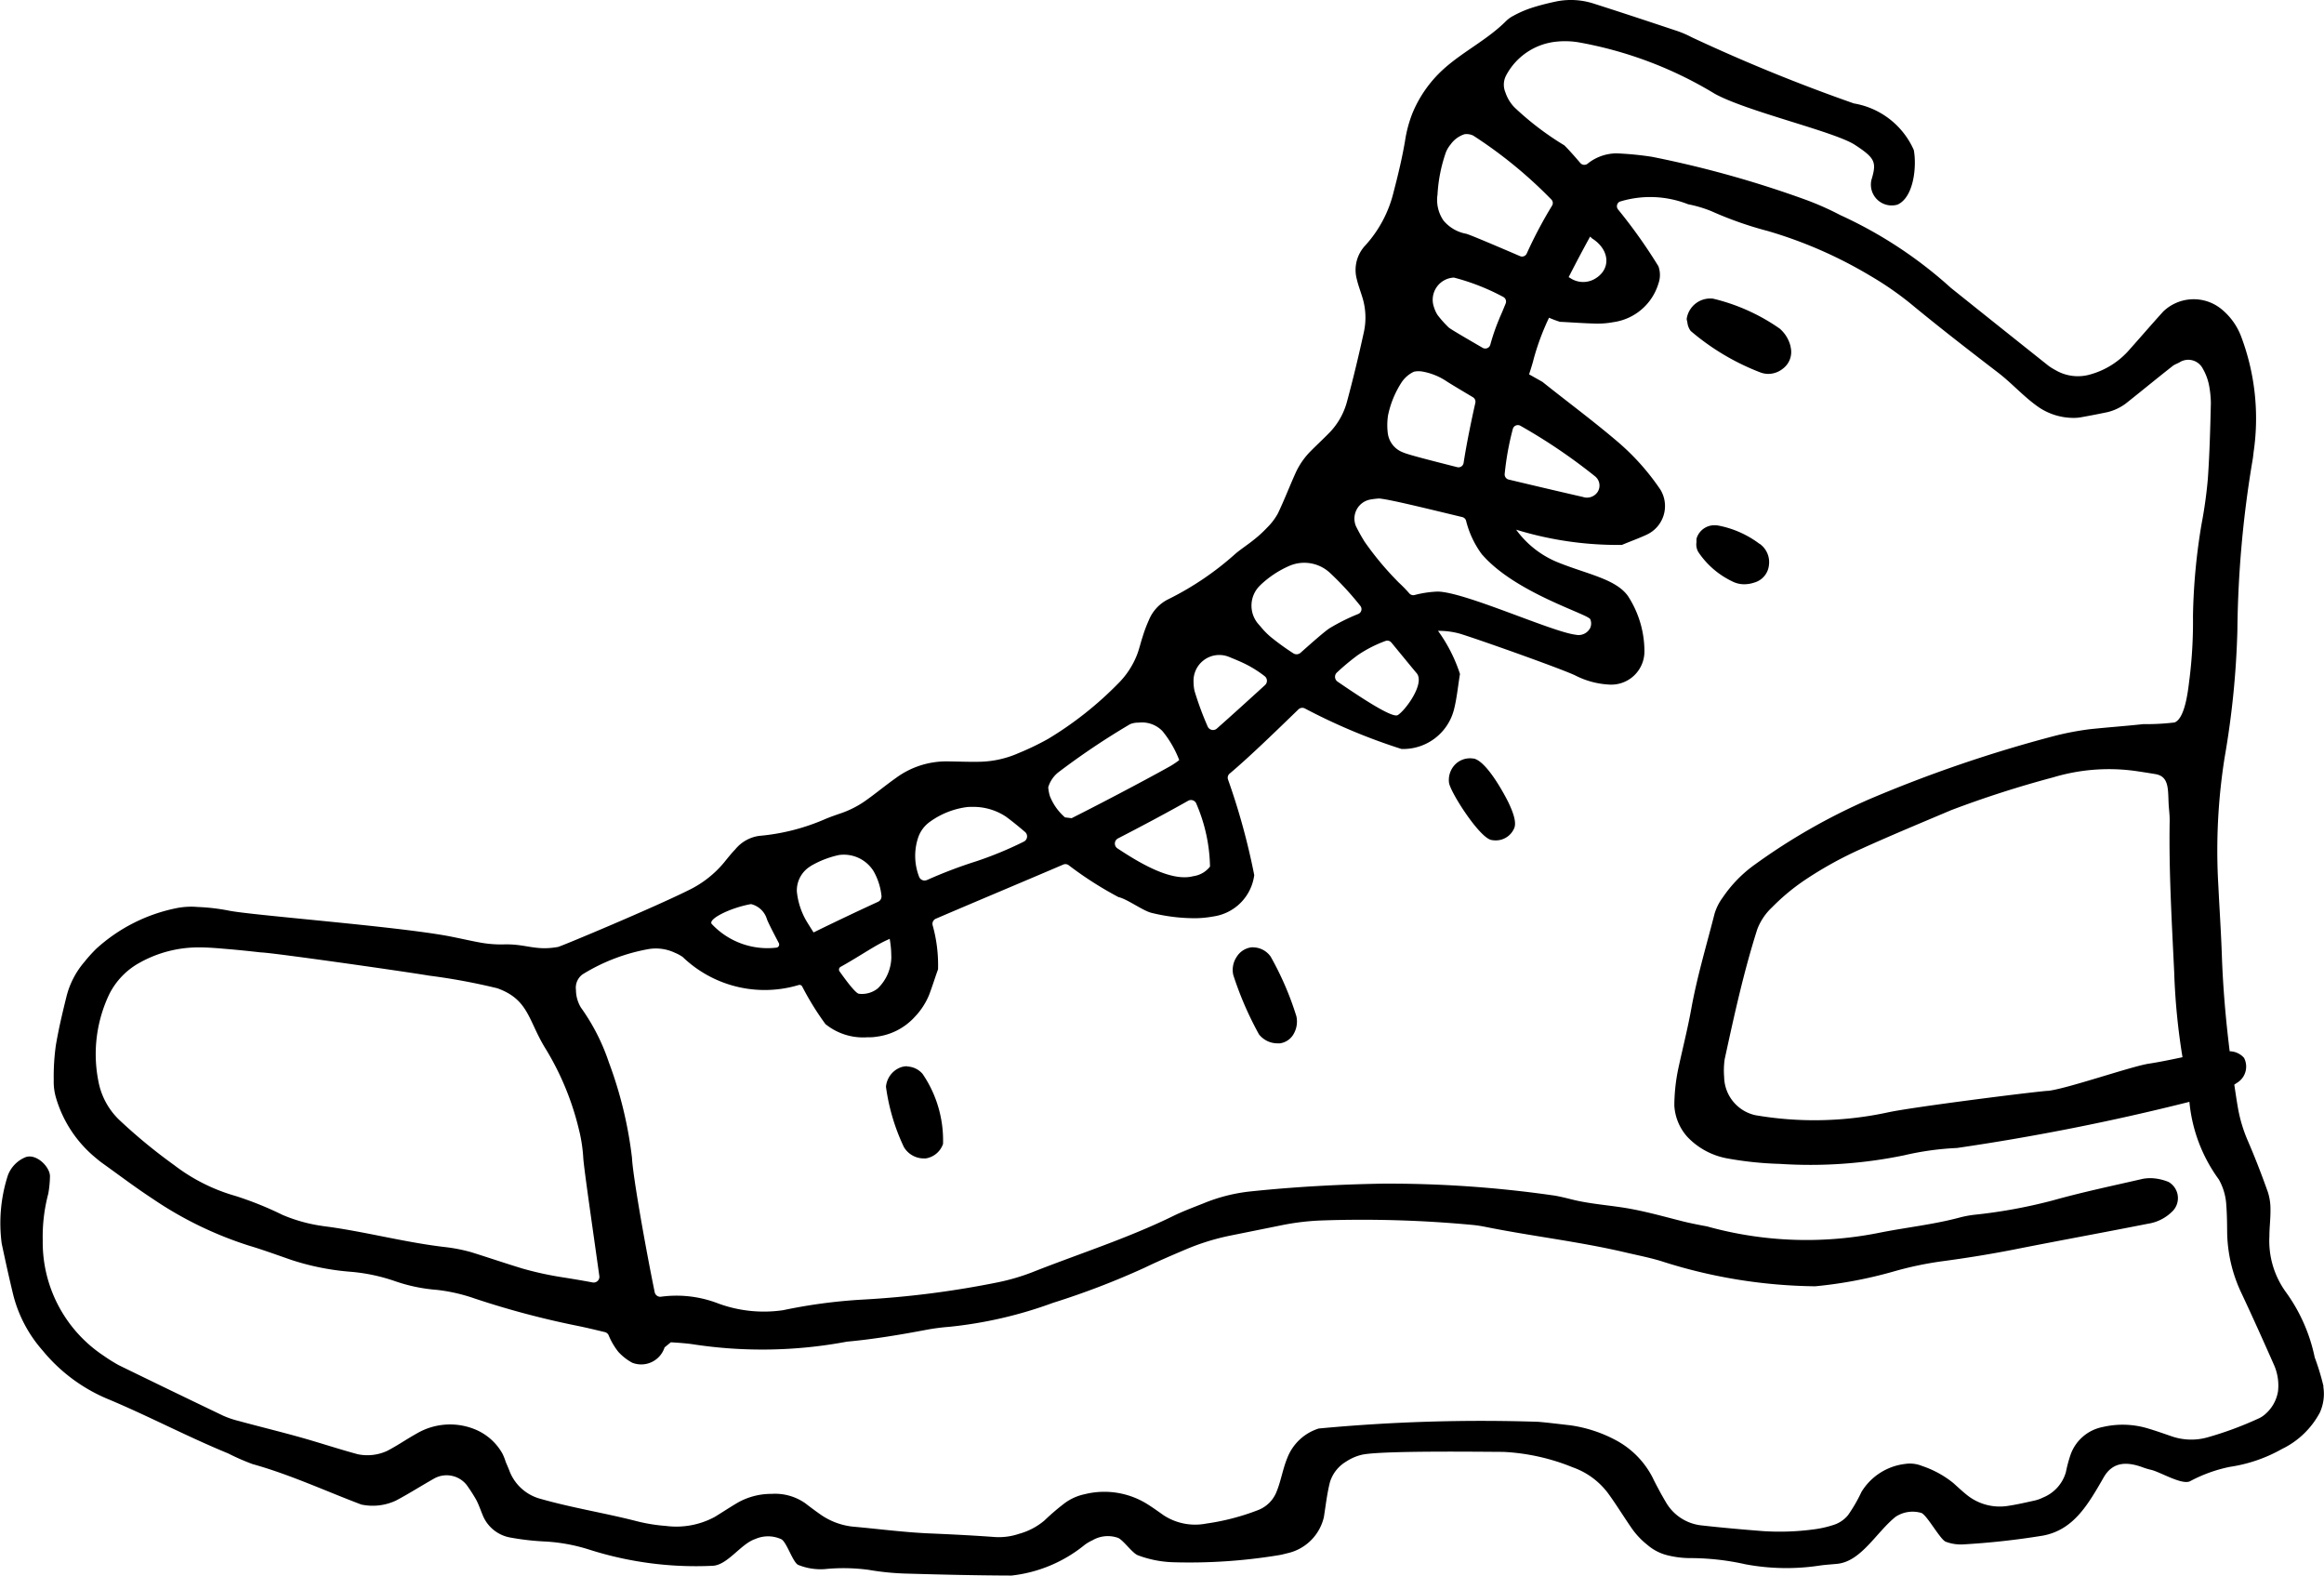 <svg xmlns="http://www.w3.org/2000/svg" xmlns:xlink="http://www.w3.org/1999/xlink" width="66.994" height="45.409" viewBox="0 0 66.994 45.409">
  <defs>
    <clipPath id="clip-path">
      <rect id="Прямоугольник_1283" data-name="Прямоугольник 1283" width="66.994" height="45.409" fill="none"/>
    </clipPath>
  </defs>
  <g id="Сгруппировать_1832" data-name="Сгруппировать 1832" clip-path="url(#clip-path)">
    <path id="Контур_3097" data-name="Контур 3097" d="M66.98,39.956a7.092,7.092,0,0,0-.254-.836,4.886,4.886,0,0,0-.837-1.889,2.515,2.515,0,0,1-.469-1.6c0-.257.035-.514.031-.771a1.594,1.594,0,0,0-.074-.5c-.178-.5-.366-.987-.574-1.47a4.21,4.21,0,0,1-.288-.948c-.04-.227-.073-.454-.107-.681.048-.034.1-.064.145-.1a.547.547,0,0,0,.136-.672.563.563,0,0,0-.414-.19c-.114-.921-.194-1.846-.226-2.777-.023-.662-.068-1.323-.1-1.984a17.129,17.129,0,0,1,.181-3.71,25.1,25.1,0,0,0,.367-3.652,31.221,31.221,0,0,1,.441-4.934c.015-.084.02-.17.033-.255A6.685,6.685,0,0,0,64.606,9.7a1.865,1.865,0,0,0-.6-.816,1.266,1.266,0,0,0-1.646.094c-.346.381-.681.772-1.024,1.155a2.311,2.311,0,0,1-1.069.656,1.276,1.276,0,0,1-1.021-.126,1.615,1.615,0,0,1-.194-.121q-1.41-1.121-2.816-2.247A12.426,12.426,0,0,0,53.051,6.2a8.4,8.4,0,0,0-.971-.433A30.347,30.347,0,0,0,47.625,4.52a9.157,9.157,0,0,0-1.023-.1,1.342,1.342,0,0,0-.839.3.152.152,0,0,1-.206-.021c-.194-.227-.357-.408-.462-.51a8.428,8.428,0,0,1-1.431-1.088,1.121,1.121,0,0,1-.266-.434.573.573,0,0,1,.02-.495,1.848,1.848,0,0,1,1.453-.972,2.4,2.4,0,0,1,.619.017,11.421,11.421,0,0,1,3.946,1.488c.939.514,3.449,1.087,4.037,1.471s.628.5.475,1.009a.6.6,0,0,0,.75.713c.476-.211.558-1.113.471-1.574a2.306,2.306,0,0,0-1.727-1.343,50.189,50.189,0,0,1-4.671-1.905A2.9,2.9,0,0,0,48.3.877C47.512.614,46.723.353,45.931.1A2.136,2.136,0,0,0,44.837.047c-.251.054-.5.117-.746.2a3.172,3.172,0,0,0-.468.21.865.865,0,0,0-.218.16c-.548.544-1.256.881-1.82,1.4a3.537,3.537,0,0,0-.868,1.245,3.662,3.662,0,0,0-.214.8c-.084.493-.2.977-.327,1.462a3.515,3.515,0,0,1-.813,1.544,1.03,1.03,0,0,0-.249.985c.039.166.1.327.151.491a1.965,1.965,0,0,1,.054,1.016c-.147.67-.306,1.338-.485,2a2.039,2.039,0,0,1-.493.892c-.18.186-.37.361-.553.545a2.156,2.156,0,0,0-.436.625c-.177.391-.33.792-.515,1.178a1.782,1.782,0,0,1-.31.407,3.479,3.479,0,0,1-.379.347c-.169.137-.353.256-.52.393a8.624,8.624,0,0,1-1.972,1.335,1.159,1.159,0,0,0-.539.594,3.98,3.98,0,0,0-.18.481c-.054.163-.092.331-.151.491a2.4,2.4,0,0,1-.557.856,10.165,10.165,0,0,1-2.014,1.591,7.827,7.827,0,0,1-.852.41,2.909,2.909,0,0,1-1.09.249c-.338.009-.677-.009-1.015-.01a2.45,2.45,0,0,0-1.439.484c-.3.212-.582.448-.883.659a2.805,2.805,0,0,1-.7.354c-.146.05-.291.1-.433.159a6.073,6.073,0,0,1-1.921.491,1.084,1.084,0,0,0-.687.389c-.119.123-.225.259-.334.392a3.044,3.044,0,0,1-1.008.783c-1,.5-3.683,1.622-3.767,1.637-.671.121-.93-.1-1.6-.072a3.442,3.442,0,0,1-.646-.055c-.3-.055-.593-.124-.89-.181-1.518-.289-5.791-.611-6.379-.744a5.939,5.939,0,0,0-.873-.1,2.163,2.163,0,0,0-.635.039,4.853,4.853,0,0,0-2.288,1.165,4.3,4.3,0,0,0-.344.382,2.44,2.44,0,0,0-.513.989c-.116.468-.228.938-.308,1.413a6.5,6.5,0,0,0-.061,1,1.639,1.639,0,0,0,.062.5A3.519,3.519,0,0,0,2.734,33.35c.066.055.131.111.2.161.489.349.968.713,1.47,1.041A10.7,10.7,0,0,0,7.176,35.9c.412.123.815.271,1.222.412a7.3,7.3,0,0,0,1.675.339,5.228,5.228,0,0,1,1.316.274,4.77,4.77,0,0,0,1.2.25,5,5,0,0,1,1.094.249,24.825,24.825,0,0,0,2.964.788c.265.054.527.118.79.181a.163.163,0,0,1,.112.1,2,2,0,0,0,.276.469,1.544,1.544,0,0,0,.4.313.708.708,0,0,0,.933-.442l.18-.147c.2.012.405.026.607.053a13.19,13.19,0,0,0,4.469-.071c.775-.071,1.544-.2,2.309-.345a6.041,6.041,0,0,1,.632-.082,12.21,12.21,0,0,0,3-.692A22.834,22.834,0,0,0,33,36.535c.388-.187.784-.357,1.181-.525a6.718,6.718,0,0,1,1.29-.4l1.443-.291a7.1,7.1,0,0,1,1.18-.144,33.988,33.988,0,0,1,4.369.13c.118.012.236.03.353.054,1.345.271,2.712.424,4.049.739.334.078.672.144,1,.242a14.965,14.965,0,0,0,4.461.732,12.577,12.577,0,0,0,2.264-.427,9.994,9.994,0,0,1,1.388-.293c.684-.091,1.365-.2,2.042-.332,1.3-.258,2.6-.494,3.9-.751a1.26,1.26,0,0,0,.682-.336.537.537,0,0,0-.089-.868,1.467,1.467,0,0,0-.49-.109,1.235,1.235,0,0,0-.256.02c-.865.2-1.735.381-2.589.621a14.9,14.9,0,0,1-2.264.414,3.076,3.076,0,0,0-.428.081c-.748.2-1.518.281-2.274.43a10.672,10.672,0,0,1-5.007-.177c-.187-.033-.492-.094-.676-.14-.5-.126-1-.267-1.508-.362-.571-.107-1.156-.133-1.723-.277-.152-.038-.4-.1-.556-.118a33.377,33.377,0,0,0-4.875-.334c-1.293.022-2.587.093-3.875.23a4.917,4.917,0,0,0-1.3.338c-.293.117-.589.226-.871.364-1.319.647-2.72,1.089-4.081,1.628a6.2,6.2,0,0,1-.966.282,27.106,27.106,0,0,1-3.913.5,15.289,15.289,0,0,0-2.286.305,3.813,3.813,0,0,1-1.914-.21,3.323,3.323,0,0,0-1.594-.18.165.165,0,0,1-.194-.127c-.281-1.373-.634-3.387-.655-3.877a11.776,11.776,0,0,0-.668-2.754,5.926,5.926,0,0,0-.806-1.577,1,1,0,0,1-.141-.506.477.477,0,0,1,.192-.449,5.426,5.426,0,0,1,1.911-.729,1.283,1.283,0,0,1,.748.107,1.178,1.178,0,0,1,.226.122,3.411,3.411,0,0,0,3.344.808.087.087,0,0,1,.1.041,8.13,8.13,0,0,0,.671,1.085,1.725,1.725,0,0,0,1.2.381c.085,0,.172,0,.256-.015a1.789,1.789,0,0,0,1.119-.573,2.039,2.039,0,0,0,.417-.643c.091-.241.166-.487.254-.728a4.257,4.257,0,0,0-.157-1.275.161.161,0,0,1,.094-.184c1.21-.519,2.758-1.167,3.672-1.56a.156.156,0,0,1,.155.017,10.368,10.368,0,0,0,1.437.92c.251.055.7.392.951.454a5.221,5.221,0,0,0,1.275.155,3.067,3.067,0,0,0,.511-.051,1.385,1.385,0,0,0,1.177-1.192,19.548,19.548,0,0,0-.756-2.755.156.156,0,0,1,.049-.172c.556-.467,1.292-1.182,1.978-1.846a.162.162,0,0,1,.19-.029A16.986,16.986,0,0,0,40.4,21.586a1.511,1.511,0,0,0,1.517-1.149c.083-.331.113-.674.17-1.012a4.466,4.466,0,0,0-.633-1.243,2.239,2.239,0,0,1,.656.089c.755.24,3,1.044,3.308,1.2a2.416,2.416,0,0,0,.986.26.956.956,0,0,0,1-.949,2.925,2.925,0,0,0-.477-1.607c-.351-.487-1.153-.621-2-.96a2.772,2.772,0,0,1-1.221-.949,9.98,9.98,0,0,0,3.049.439c.236-.1.48-.186.712-.294a.909.909,0,0,0,.4-1.295,6.838,6.838,0,0,0-1.19-1.346c-.716-.615-1.476-1.175-2.213-1.764l-.385-.217c.062-.19.109-.343.132-.442a7.1,7.1,0,0,1,.443-1.19,3.055,3.055,0,0,0,.314.118c.342.016.685.043,1.027.051a2.456,2.456,0,0,0,.512-.041,1.584,1.584,0,0,0,1.3-1.111.734.734,0,0,0,0-.5,15.039,15.039,0,0,0-1.163-1.637.149.149,0,0,1,.044-.224,2.975,2.975,0,0,1,1.975.074,3.6,3.6,0,0,1,.673.2,10.509,10.509,0,0,0,1.628.572,12.675,12.675,0,0,1,2.951,1.29,9.217,9.217,0,0,1,1.146.789c.832.688,1.686,1.348,2.543,2.006.407.313.748.706,1.177,1a1.8,1.8,0,0,0,.966.3,1.205,1.205,0,0,0,.255-.02q.38-.068.757-.147a1.477,1.477,0,0,0,.512-.24c.456-.36.9-.728,1.36-1.088.065-.052.152-.074.223-.121a.471.471,0,0,1,.648.2,1.547,1.547,0,0,1,.178.476,2.965,2.965,0,0,1,.053.511c-.018.727-.036,1.455-.087,2.181a13.029,13.029,0,0,1-.184,1.321,17.616,17.616,0,0,0-.245,2.645,13.31,13.31,0,0,1-.1,1.8c-.026.168-.1,1.138-.432,1.26a6.835,6.835,0,0,1-.9.048c-.514.056-1.032.092-1.547.147a8.3,8.3,0,0,0-1.016.194,38.737,38.737,0,0,0-5.335,1.823,17.614,17.614,0,0,0-3.29,1.876,3.751,3.751,0,0,0-.94.963,1.5,1.5,0,0,0-.23.457c-.233.913-.505,1.817-.673,2.747-.107.591-.257,1.173-.382,1.76a5.337,5.337,0,0,0-.106,1.022,1.467,1.467,0,0,0,.391.923,2.1,2.1,0,0,0,1.111.6,9.937,9.937,0,0,0,1.534.162,13.386,13.386,0,0,0,3.584-.246,8.331,8.331,0,0,1,1.528-.212,66.717,66.717,0,0,0,6.7-1.33,4.5,4.5,0,0,0,.848,2.237,1.68,1.68,0,0,1,.215.733c.02.256.023.514.025.771a4.217,4.217,0,0,0,.411,1.77c.324.688.635,1.383.943,2.079a1.467,1.467,0,0,1,.112.756,1.105,1.105,0,0,1-.37.657.761.761,0,0,1-.216.135,10.044,10.044,0,0,1-1.445.532,1.733,1.733,0,0,1-1.014-.023c-.243-.083-.486-.17-.732-.242a2.53,2.53,0,0,0-1.272-.034,1.232,1.232,0,0,0-.931.8,3.946,3.946,0,0,0-.134.5,1.118,1.118,0,0,1-.66.733,1.049,1.049,0,0,1-.242.087c-.25.055-.5.114-.755.152a1.508,1.508,0,0,1-1.2-.315c-.134-.107-.259-.225-.386-.339a2.866,2.866,0,0,0-.9-.493.928.928,0,0,0-.5-.059A1.707,1.707,0,0,0,53.66,43a4.474,4.474,0,0,1-.385.666.888.888,0,0,1-.416.283,3.11,3.11,0,0,1-.5.119,7.385,7.385,0,0,1-1.54.06c-.6-.047-1.2-.1-1.792-.167a1.35,1.35,0,0,1-1-.659c-.051-.086-.1-.172-.15-.26-.08-.152-.163-.3-.237-.457a2.528,2.528,0,0,0-1.034-1.063,3.95,3.95,0,0,0-1.344-.444c-.307-.034-.612-.074-.919-.1a50.1,50.1,0,0,0-6.327.193,1.428,1.428,0,0,0-.908.852c-.13.315-.181.663-.312.978a.93.93,0,0,1-.534.523,6.718,6.718,0,0,1-1.49.387,1.661,1.661,0,0,1-1.229-.24c-.141-.1-.281-.2-.424-.292a2.341,2.341,0,0,0-1.856-.313,1.47,1.47,0,0,0-.572.257,6.793,6.793,0,0,0-.584.5,1.911,1.911,0,0,1-.734.384,1.8,1.8,0,0,1-.705.091c-.6-.044-1.192-.074-1.789-.1-.77-.028-1.537-.132-2.306-.2a2,2,0,0,1-.947-.367c-.142-.1-.276-.2-.413-.306a1.518,1.518,0,0,0-.971-.27,1.967,1.967,0,0,0-.983.257c-.221.131-.436.273-.655.407a2.332,2.332,0,0,1-1.407.26,4.846,4.846,0,0,1-.878-.146c-.9-.229-1.826-.376-2.723-.631a1.322,1.322,0,0,1-.917-.828c-.031-.08-.066-.158-.1-.238a1.559,1.559,0,0,0-.094-.239,1.6,1.6,0,0,0-.744-.681,1.9,1.9,0,0,0-1.729.1c-.291.161-.566.355-.862.505a1.363,1.363,0,0,1-.835.092c-.559-.151-1.109-.335-1.667-.491-.587-.164-1.179-.308-1.766-.468A2.709,2.709,0,0,1,6.43,40.8q-1.508-.722-3.011-1.456a4.878,4.878,0,0,1-.435-.273,3.922,3.922,0,0,1-1.752-3.322,4.837,4.837,0,0,1,.16-1.347,3.156,3.156,0,0,0,.048-.479c.02-.276-.385-.685-.7-.573a.912.912,0,0,0-.513.525,4.482,4.482,0,0,0-.178,1.964c.106.5.217,1.007.339,1.506a3.849,3.849,0,0,0,.839,1.576A4.84,4.84,0,0,0,3.058,40.3c1.189.493,2.327,1.1,3.517,1.588a6.629,6.629,0,0,0,.707.309c1.077.3,2.09.771,3.132,1.165a1.578,1.578,0,0,0,1-.114c.378-.2.74-.432,1.113-.642a.738.738,0,0,1,.923.189,4.671,4.671,0,0,1,.276.428c.08.15.133.315.2.472a1.056,1.056,0,0,0,.772.616,7.54,7.54,0,0,0,1.021.117,5.08,5.08,0,0,1,1.262.232,10.13,10.13,0,0,0,3.553.468c.432-.009.823-.635,1.234-.77a.912.912,0,0,1,.745,0c.16.061.342.682.5.745a1.721,1.721,0,0,0,.755.121,5.428,5.428,0,0,1,1.276.021,7.6,7.6,0,0,0,1.029.106c1.029.03,2.058.055,3.088.058a4.045,4.045,0,0,0,2.115-.891,1.341,1.341,0,0,1,.223-.129.877.877,0,0,1,.736-.064c.155.072.408.441.569.5a3.157,3.157,0,0,0,1,.2,15.853,15.853,0,0,0,3.076-.206c.084-.014.167-.038.251-.058a1.387,1.387,0,0,0,1.032-1.035c.055-.338.091-.681.176-1.011a1.046,1.046,0,0,1,.467-.591,1.394,1.394,0,0,1,.468-.2c.588-.12,3.463-.081,4.067-.079a6.066,6.066,0,0,1,2,.446,2.168,2.168,0,0,1,1.036.776c.226.313.429.644.649.963a2.249,2.249,0,0,0,.458.491,1.411,1.411,0,0,0,.622.313,2.769,2.769,0,0,0,.587.072,7.316,7.316,0,0,1,1.627.179,6.405,6.405,0,0,0,2.131.037c.169-.025.341-.034.512-.051.693-.072,1.122-.906,1.682-1.356a.892.892,0,0,1,.737-.112c.163.05.55.776.711.832a1.225,1.225,0,0,0,.505.076,22.156,22.156,0,0,0,2.3-.254c.865-.167,1.274-.855,1.743-1.674.263-.46.669-.456,1.109-.3a1.905,1.905,0,0,0,.246.076c.256.052.887.442,1.13.335a4.211,4.211,0,0,1,1.155-.418,4.343,4.343,0,0,0,1.5-.514,2.437,2.437,0,0,0,1.093-1.05,1.309,1.309,0,0,0,.1-.75M16.706,32.624a4.54,4.54,0,0,1,.109.763c.026.349.286,2.125.462,3.39a.165.165,0,0,1-.2.183c-.3-.056-.6-.106-.894-.152a9.553,9.553,0,0,1-1.111-.244c-.5-.152-.99-.319-1.486-.474a4.785,4.785,0,0,0-.737-.146c-1.115-.127-2.2-.416-3.312-.577-.085-.012-.17-.021-.255-.035a4.563,4.563,0,0,1-1.139-.318A9.857,9.857,0,0,0,6.8,34.472a5.268,5.268,0,0,1-1.776-.89,15.573,15.573,0,0,1-1.588-1.307,2.069,2.069,0,0,1-.6-1.115,4.01,4.01,0,0,1,.316-2.51,2.119,2.119,0,0,1,.878-.906,3.478,3.478,0,0,1,1.725-.439c.256,0,.514.023.77.045.342.028.683.064,1,.1.281,0,4.168.554,4.845.669a17.8,17.8,0,0,1,1.967.364c.924.332.888.948,1.408,1.77a8.061,8.061,0,0,1,.961,2.376M41.438,5.629a4.414,4.414,0,0,1,.247-1.251.882.882,0,0,1,.134-.218.789.789,0,0,1,.4-.292.444.444,0,0,1,.25.04,12.972,12.972,0,0,1,2.247,1.837.145.145,0,0,1,.023.186,12.627,12.627,0,0,0-.728,1.377.148.148,0,0,1-.193.074c-.725-.312-1.471-.628-1.554-.645a1.113,1.113,0,0,1-.651-.379,1.046,1.046,0,0,1-.177-.728m-1.423,6.342a2.773,2.773,0,0,1,.377-.931.866.866,0,0,1,.37-.328A.628.628,0,0,1,41,10.708a1.821,1.821,0,0,1,.7.281c.092.061.378.232.759.459a.152.152,0,0,1,.071.162c-.138.612-.261,1.23-.339,1.733a.149.149,0,0,1-.184.121c-.789-.2-1.431-.364-1.565-.427a.682.682,0,0,1-.438-.567,1.9,1.9,0,0,1,.009-.5m-3.687,4.9a2.882,2.882,0,0,1,.837-.559,1.087,1.087,0,0,1,1.176.2,8.691,8.691,0,0,1,.873.948.15.15,0,0,1-.055.235,5.651,5.651,0,0,0-.838.418c-.132.088-.436.352-.826.7a.173.173,0,0,1-.209.018,7.381,7.381,0,0,1-.645-.466,2.157,2.157,0,0,1-.184-.173c-.058-.06-.111-.127-.166-.189a.809.809,0,0,1,.038-1.132m-.906,2.059c.155.064.311.126.462.2a3.284,3.284,0,0,1,.576.361.168.168,0,0,1,.007.256c-.464.423-.949.864-1.388,1.252a.168.168,0,0,1-.263-.056,9.07,9.07,0,0,1-.38-1.028,1.159,1.159,0,0,1-.028-.25.743.743,0,0,1,1.014-.735m-4.938,3.35a21.189,21.189,0,0,1,2.095-1.408.619.619,0,0,1,.247-.044.818.818,0,0,1,.685.244,3.018,3.018,0,0,1,.484.836,2.584,2.584,0,0,1-.231.158c-.389.222-1.629.889-2.871,1.516l-.191-.023a1.571,1.571,0,0,1-.438-.619,1.3,1.3,0,0,1-.046-.248.87.87,0,0,1,.268-.413m-7.119,2.684a2.777,2.777,0,0,1,.816-.319,1.01,1.01,0,0,1,1,.464,1.829,1.829,0,0,1,.229.714.171.171,0,0,1-.1.17c-.683.314-1.35.633-1.858.883-.113-.177-.195-.31-.218-.35a2.114,2.114,0,0,1-.264-.829.815.815,0,0,1,.4-.733m-2.848,1.674c-.144-.139.53-.474,1.127-.579a.634.634,0,0,1,.46.44c.025.071.158.337.341.683a.091.091,0,0,1-.062.131,2.2,2.2,0,0,1-1.866-.675m5.172.923a1.277,1.277,0,0,1-.395.931.731.731,0,0,1-.533.152c-.084,0-.311-.289-.566-.647a.09.09,0,0,1,.03-.129c.522-.289.965-.6,1.31-.759l.106-.049a2.78,2.78,0,0,1,.046.5m1.027-2.195a.168.168,0,0,1-.225-.094,1.668,1.668,0,0,1-.023-1.142.924.924,0,0,1,.347-.451,2.338,2.338,0,0,1,1.07-.417,2.246,2.246,0,0,1,.294,0,1.7,1.7,0,0,1,.813.276c.191.14.373.29.554.444a.168.168,0,0,1-.039.279,10.654,10.654,0,0,1-1.361.563,13.4,13.4,0,0,0-1.431.544m8.162-.389a.736.736,0,0,1-.481.276c-.657.177-1.618-.426-2.186-.8a.167.167,0,0,1,.016-.289c.634-.326,1.4-.733,2.021-1.084a.166.166,0,0,1,.239.092,4.772,4.772,0,0,1,.391,1.8m5.412-4.362c-.152.1-1.08-.515-1.735-.964a.168.168,0,0,1-.018-.263,6.628,6.628,0,0,1,.6-.5,3.656,3.656,0,0,1,.8-.409.153.153,0,0,1,.17.047c.352.427.64.78.726.88.25.292-.313,1.064-.542,1.21m2.435-4.623c.954,1.1,3.04,1.706,3.114,1.86a.318.318,0,0,1,0,.247.376.376,0,0,1-.417.2c-.685-.078-3.219-1.244-3.991-1.244a3.064,3.064,0,0,0-.66.1.152.152,0,0,1-.147-.046,4.027,4.027,0,0,0-.3-.309,8.833,8.833,0,0,1-.99-1.181,5.089,5.089,0,0,1-.249-.447.559.559,0,0,1,.409-.769,2.286,2.286,0,0,1,.255-.031c.291.023,1.263.262,2.4.536a.149.149,0,0,1,.108.1,2.741,2.741,0,0,0,.468.988m3.269-2.248a.34.34,0,0,1,.056.436.369.369,0,0,1-.427.143c-.073-.016-1.047-.24-2.134-.5a.152.152,0,0,1-.118-.158,8.167,8.167,0,0,1,.235-1.3.15.15,0,0,1,.224-.09,16.152,16.152,0,0,1,2.164,1.468m-2.772-4.57a5.909,5.909,0,0,0-.265.764.151.151,0,0,1-.22.089c-.5-.29-.932-.542-.981-.588a3.094,3.094,0,0,1-.322-.362.936.936,0,0,1-.1-.219A.641.641,0,0,1,41.912,8a6.408,6.408,0,0,1,1.415.554.151.151,0,0,1,.077.193c-.075.184-.136.332-.182.428M46.05,7.986A.671.671,0,0,1,45.245,8l-.026-.011c.226-.444.448-.859.62-1.171l.054.053c.479.3.557.819.158,1.116M59.027,31.438c-.685.061-3.918.475-4.59.619a10.038,10.038,0,0,1-3.835.084,1.148,1.148,0,0,1-.9-1.1,2.313,2.313,0,0,1,.015-.512c.273-1.257.548-2.514.938-3.741a1.686,1.686,0,0,1,.427-.637,6.1,6.1,0,0,1,.991-.817,10.965,10.965,0,0,1,1.577-.867c.859-.39,1.731-.751,2.6-1.119a30.23,30.23,0,0,1,2.938-.944,5.579,5.579,0,0,1,2.291-.194c.085.009.565.084.65.1.395.062.367.424.385.835.008.171.034.342.031.513-.025,1.46.062,2.916.131,4.372a18.947,18.947,0,0,0,.239,2.44c-.322.068-.645.136-.971.186-.508.078-2.408.74-2.921.785" transform="translate(0 0)"/>
    <path id="Контур_3098" data-name="Контур 3098" d="M131.906,24.2a.98.98,0,0,0-.316-.528,5.634,5.634,0,0,0-1.92-.863.687.687,0,0,0-.761.576.2.2,0,0,0,.008.06.442.442,0,0,1,.012.056.492.492,0,0,0,.094.238,6.872,6.872,0,0,0,2,1.192.649.649,0,0,0,.24.046.672.672,0,0,0,.413-.147.6.6,0,0,0,.227-.631" transform="translate(-80.286 -14.201)"/>
    <path id="Контур_3099" data-name="Контур 3099" d="M131.447,40.669a2.863,2.863,0,0,0-1.189-.525.793.793,0,0,0-.1-.008.537.537,0,0,0-.507.341.194.194,0,0,0-.017.09c0,.019,0,.038,0,.058a.438.438,0,0,0,.049.276,2.44,2.44,0,0,0,.987.855.749.749,0,0,0,.342.081.924.924,0,0,0,.289-.049.582.582,0,0,0,.422-.5.648.648,0,0,0-.267-.617" transform="translate(-80.73 -24.998)"/>
    <path id="Контур_3100" data-name="Контур 3100" d="M94.82,72.38a.634.634,0,0,0-.1.008.586.586,0,0,0-.387.265.675.675,0,0,0-.1.527,9.708,9.708,0,0,0,.741,1.711.679.679,0,0,0,.542.258c.009,0,.055,0,.064,0a.541.541,0,0,0,.366-.227.716.716,0,0,0,.106-.553,8.78,8.78,0,0,0-.741-1.718.625.625,0,0,0-.5-.268" transform="translate(-58.681 -45.079)"/>
    <path id="Контур_3101" data-name="Контур 3101" d="M68.312,81.472a.559.559,0,0,0-.214.044.659.659,0,0,0-.394.547A5.861,5.861,0,0,0,68.22,83.8a.667.667,0,0,0,.588.329h.007a.165.165,0,0,0,.034,0,.631.631,0,0,0,.5-.418,3.4,3.4,0,0,0-.591-2.02.614.614,0,0,0-.446-.212" transform="translate(-42.164 -50.742)"/>
    <path id="Контур_3102" data-name="Контур 3102" d="M111.442,57.949a.558.558,0,0,0-.1-.008.6.6,0,0,0-.445.2.642.642,0,0,0-.157.5c.031.265.874,1.588,1.222,1.654a.684.684,0,0,0,.127.012.574.574,0,0,0,.516-.319c.056-.1.088-.285-.164-.8-.006-.012-.584-1.175-1-1.242" transform="translate(-68.97 -36.086)"/>
  </g>
</svg>
